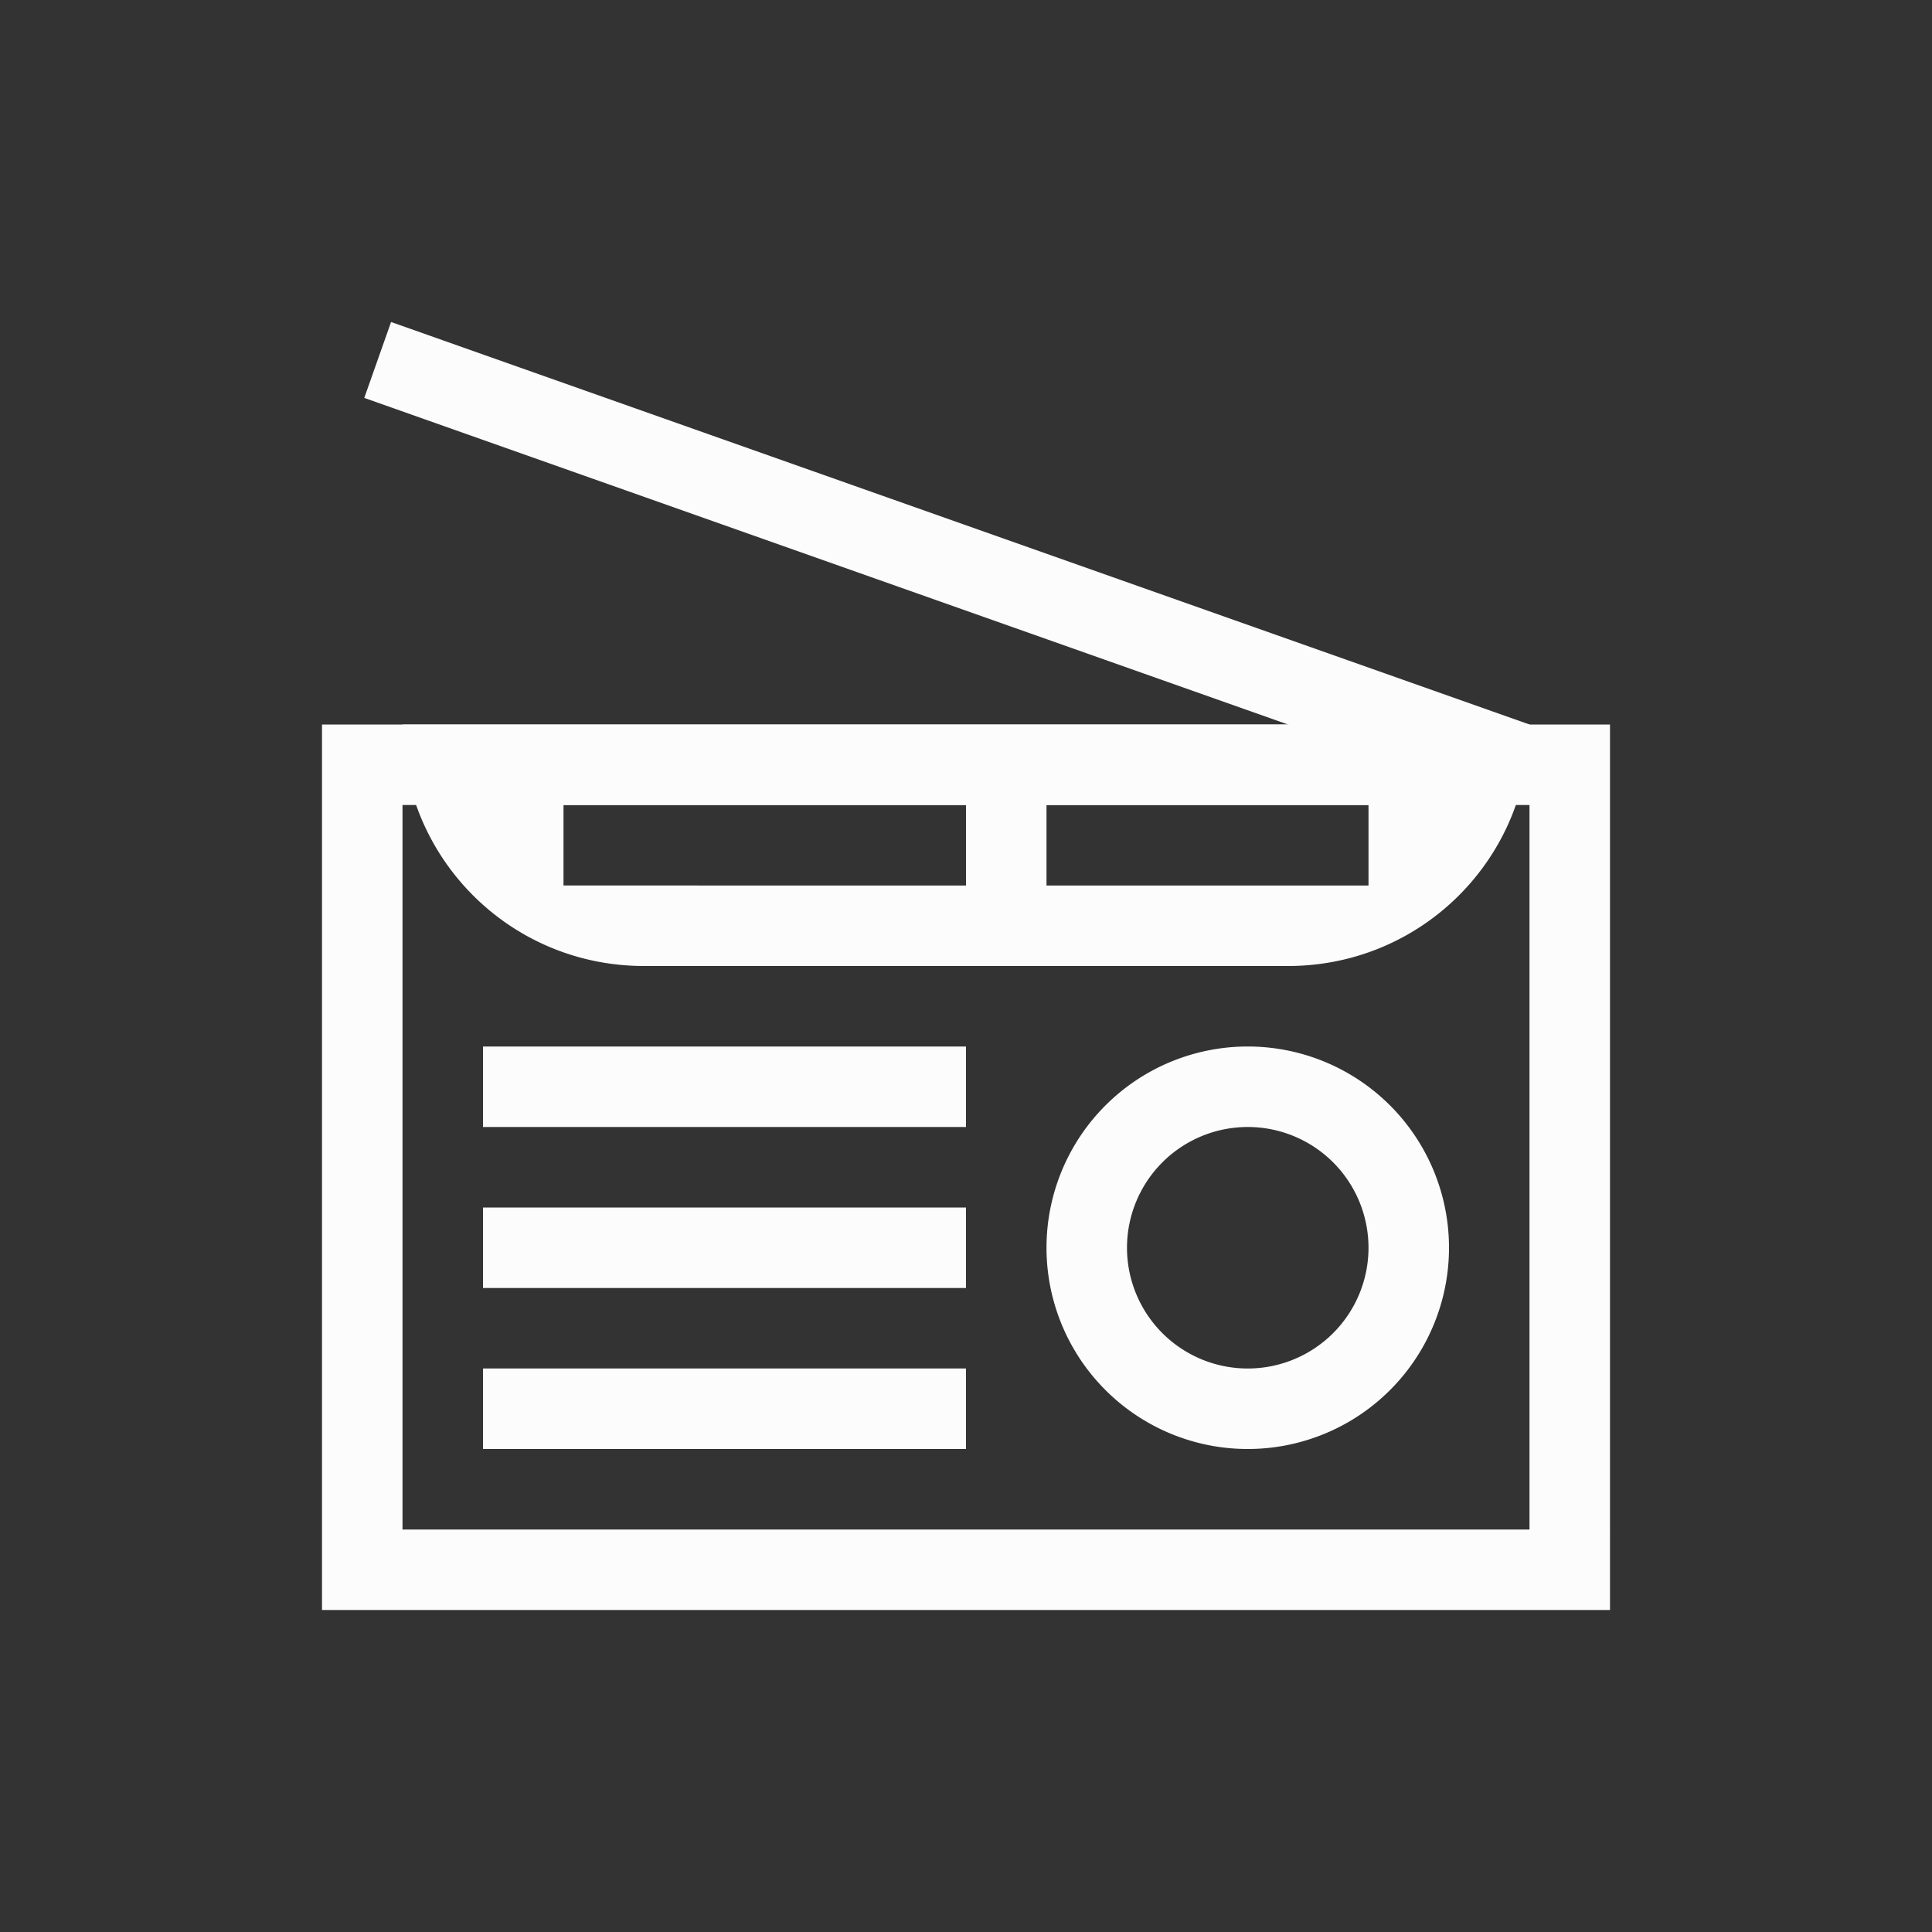 <svg xmlns="http://www.w3.org/2000/svg" height="24" width="24" viewBox="0 0 24 24">
  <rect x="0" y="0" width="24" height="24" fill="#333333" stroke="none"/>
  <style type="text/css" id="current-color-scheme">.ColorScheme-Text { color: #fcfcfc; } </style>
  <g transform="translate(1,1)">
    <g class="ColorScheme-Text" fill="currentColor">
      <path d="M3.858 3L18 8l-.333.943-14.142-5z"/>
      <path d="M3 8v11h16V8zm1 1h14v9H4z"/>
      <path d="M4 8c0 1.662 1.338 3 3 3h8c1.662 0 3-1.338 3-3zm2 1h5v1H6zm6 0h4v1h-4zm-7 3h6v1H5zm0 2h6v1H5zm0 2h6v1H5zm9.5-4a2.5 2.5 0 0 0-2.5 2.5 2.5 2.5 0 0 0 2.5 2.5 2.5 2.5 0 0 0 2.5-2.5 2.5 2.5 0 0 0-2.5-2.5zm0 1a1.5 1.5 0 0 1 1.5 1.5 1.5 1.5 0 0 1-1.5 1.5 1.5 1.5 0 0 1-1.5-1.5 1.5 1.5 0 0 1 1.5-1.5z"/>
    </g>
  </g>
</svg>
